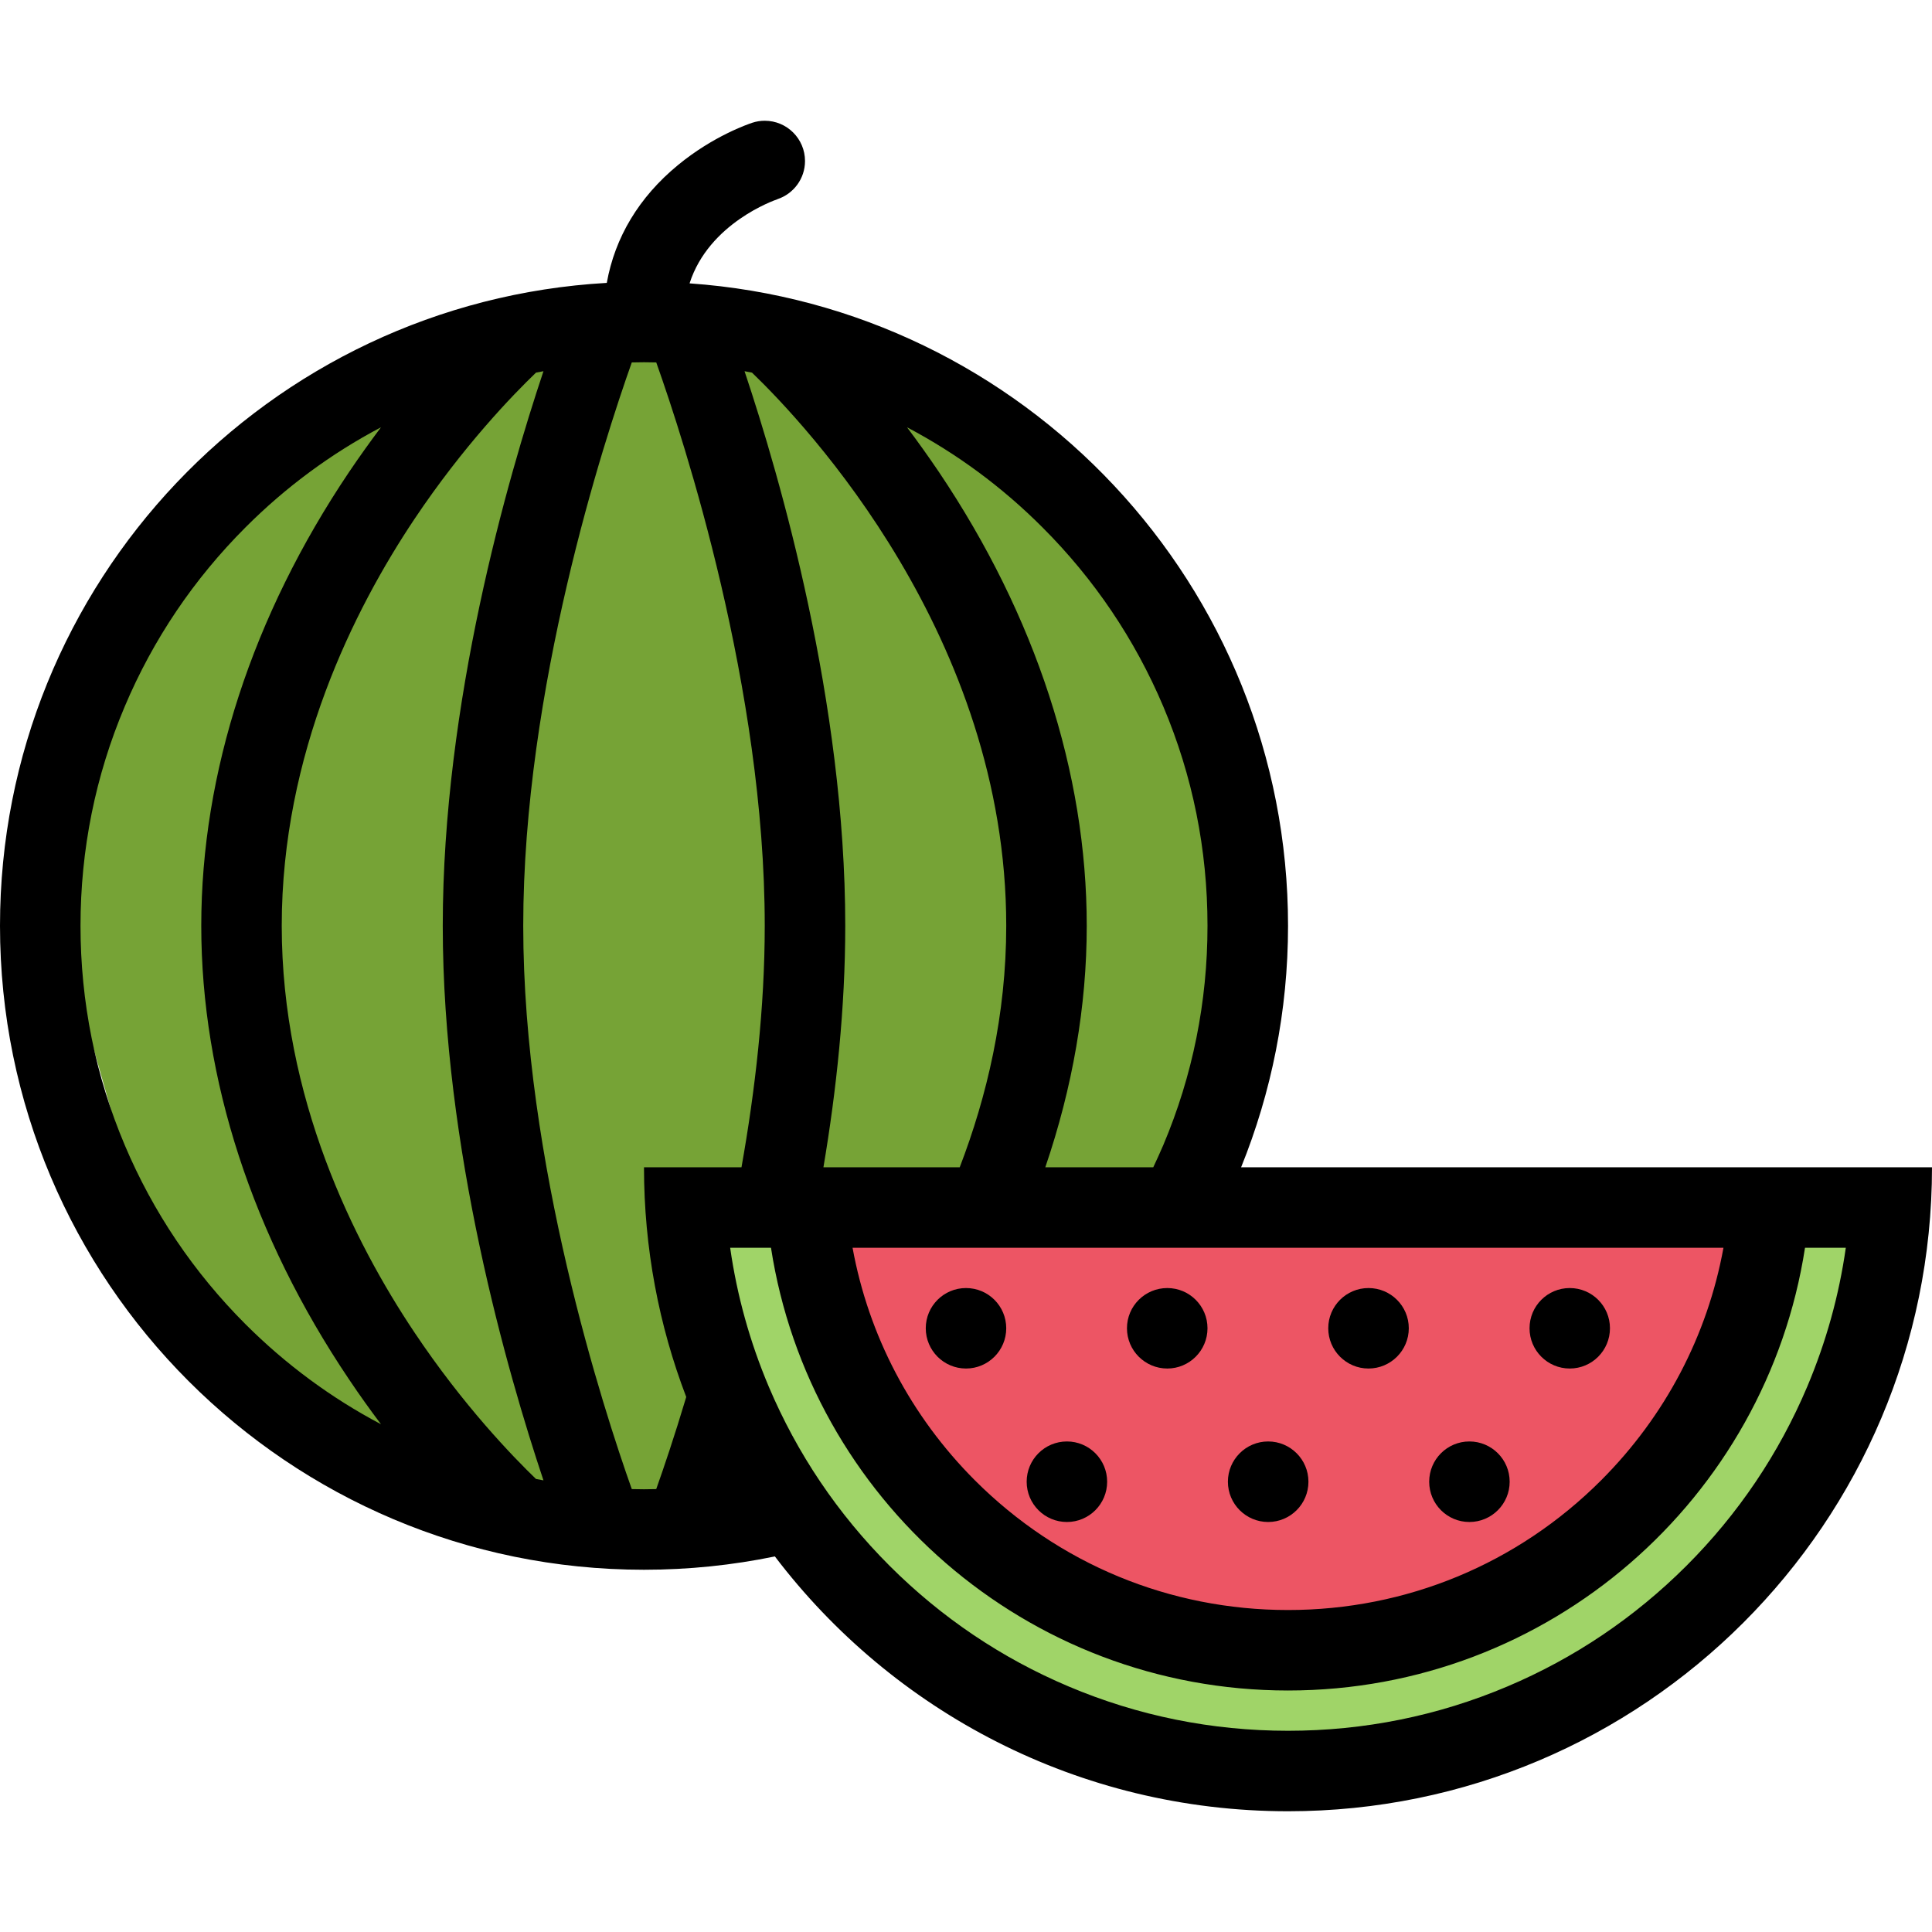 <?xml version="1.0" encoding="iso-8859-1"?>
<!-- Generator: Adobe Illustrator 19.0.0, SVG Export Plug-In . SVG Version: 6.00 Build 0)  -->
<svg version="1.1" id="Layer_1" xmlns="http://www.w3.org/2000/svg" xmlns:xlink="http://www.w3.org/1999/xlink" x="0px" y="0px"
	 viewBox="0 0 511.982 511.982" style="enable-background:new 0 0 511.982 511.982;" xml:space="preserve">
<polygon style="fill:#76A336;" points="319.989,311.489 331.988,216.492 289.99,136.495 220.992,94.496 170.494,87.497 
	107.996,98.996 47.498,147.995 12.499,234.492 41.998,338.489 100.996,392.659 187.993,408.987 191.993,369.487 183.994,321.989 "/>
<polygon style="fill:#A0D468;" points="187.493,327.489 212.993,408.987 262.99,448.485 325.394,465.485 400.064,456.485 
	470.984,403.331 498.983,320.989 "/>
<polygon style="fill:#ED5564;" points="215.492,320.989 236.992,378.487 275.99,418.485 331.988,433.985 400.064,423.485 
	447.984,381.987 466.984,322.989 "/>
<path d="M328.894,309.333c8-19.779,12.438-41.373,12.438-63.997c0-90.201-69.982-164.042-158.596-170.245
	c5.116-15.953,22.421-22,23.288-22.296v-0.016c4.242-1.406,7.305-5.406,7.305-10.109c0-5.891-4.781-10.672-10.672-10.672
	c-1.156,0-2.266,0.188-3.305,0.531l0,0c-1.031,0.344-10.367,3.516-19.733,11.25c-10.281,8.468-16.664,19.108-18.82,31.187
	C71.137,80.059,0,154.385,0,245.336c0,94.247,76.403,170.649,170.658,170.649c11.891,0,23.491-1.219,34.687-3.529
	c31.171,41.029,80.474,67.527,135.987,67.527c94.247,0,170.65-76.402,170.65-170.65L328.894,309.333L328.894,309.333z
	 M456.719,330.661c-4.234,23.217-15.39,44.576-32.436,61.639c-22.156,22.154-51.624,34.357-82.951,34.357
	c-31.343,0-60.811-12.203-82.974-34.357c-17.046-17.062-28.187-38.422-32.429-61.639H456.719z M276.24,139.745
	c13.734,13.718,24.5,29.687,32.03,47.467c7.781,18.39,11.719,37.937,11.719,58.124c0,20.155-3.938,39.718-11.719,58.122
	c-0.844,1.969-1.749,3.938-2.655,5.875h-28.609c7.234-21.186,10.984-42.732,10.984-63.997c0-40.562-13.531-82.123-39.147-120.215
	c-2.852-4.218-5.694-8.187-8.483-11.89C253.538,120.183,265.576,129.058,276.24,139.745z M199.282,98.746
	c14.383,13.843,67.372,70.06,67.372,146.589c0,23.655-5.141,45.28-12.327,63.997h-36.116c3.43-20.342,5.781-42.217,5.781-63.997
	c0-59.061-17.202-118.622-26.687-146.964C197.962,98.481,198.626,98.621,199.282,98.746z M65.067,350.927
	c-13.718-13.719-24.491-29.703-32.007-47.469c-7.78-18.404-11.726-37.967-11.726-58.122c0-20.187,3.945-39.733,11.726-58.124
	c7.516-17.781,18.289-33.749,32.007-47.467c10.672-10.687,22.711-19.562,35.897-26.515c-2.789,3.703-5.633,7.672-8.484,11.89
	c-25.608,38.093-39.146,79.654-39.146,120.215s13.538,82.122,39.146,120.183c2.852,4.25,5.695,8.219,8.484,11.906
	C87.778,370.471,75.739,361.581,65.067,350.927z M142.034,391.925c-6.125-5.906-19.25-19.453-32.21-38.844
	c-16.039-23.967-35.163-62.121-35.163-107.745s19.124-83.779,35.163-107.778c12.96-19.375,26.085-32.921,32.218-38.812
	c0.656-0.125,1.312-0.266,1.977-0.375c-9.484,28.343-26.687,87.903-26.687,146.964c0,59.044,17.202,118.62,26.687,146.964
	C143.354,392.175,142.698,392.05,142.034,391.925z M173.9,394.612c-1.078,0.031-2.156,0.047-3.242,0.047
	c-1.078,0-2.156-0.016-3.234-0.047c-7.422-20.875-28.765-86.467-28.765-149.276c0-62.826,21.351-128.402,28.765-149.292
	c1.078-0.016,2.156-0.047,3.234-0.047c1.086,0,2.164,0.031,3.25,0.047c7.414,20.859,28.749,86.373,28.749,149.292
	c0,21.655-2.539,43.624-6.164,63.997h-25.835c0,21.438,3.969,41.969,11.195,60.873C178.681,380.8,175.822,389.206,173.9,394.612z
	 M446.922,414.923c-13.733,13.719-29.701,24.484-47.482,32c-18.39,7.781-37.951,11.734-58.107,11.734
	c-20.187,0-39.732-3.953-58.123-11.734c-17.789-7.516-33.757-18.281-47.482-32c-13.719-13.717-24.483-29.701-32.007-47.467
	c-5.008-11.844-8.422-24.154-10.227-36.795h10.82c10.258,66.451,67.677,117.324,137.019,117.324
	c69.311,0,126.746-50.873,136.996-117.324h10.812c-1.797,12.641-5.219,24.951-10.219,36.795
	C471.406,385.221,460.64,401.206,446.922,414.923z"/>
<path d="M255.991,362.659c5.89,0,10.663-4.781,10.663-10.67c0-5.891-4.773-10.656-10.663-10.656
	c-5.891,0-10.663,4.766-10.663,10.656C245.328,357.878,250.1,362.659,255.991,362.659z"/>
<path d="M309.333,362.659c5.875,0,10.656-4.781,10.656-10.67c0-5.891-4.781-10.656-10.656-10.656
	c-5.905,0-10.687,4.766-10.687,10.656C298.646,357.878,303.428,362.659,309.333,362.659z"/>
<path d="M362.644,362.659c5.905,0,10.687-4.781,10.687-10.67c0-5.891-4.781-10.656-10.687-10.656
	c-5.875,0-10.656,4.766-10.656,10.656C351.988,357.878,356.769,362.659,362.644,362.659z"/>
<path d="M415.986,362.659c5.891,0,10.656-4.781,10.656-10.67c0-5.891-4.766-10.656-10.656-10.656s-10.656,4.766-10.656,10.656
	C405.33,357.878,410.095,362.659,415.986,362.659z"/>
<path d="M282.74,403.331c5.875,0,10.656-4.781,10.656-10.672s-4.781-10.672-10.656-10.672c-5.906,0-10.672,4.781-10.672,10.672
	S276.834,403.331,282.74,403.331z"/>
<path d="M336.066,403.331c5.891,0,10.672-4.781,10.672-10.672s-4.781-10.672-10.672-10.672s-10.672,4.781-10.672,10.672
	S330.176,403.331,336.066,403.331z"/>
<path d="M389.392,403.331c5.891,0,10.672-4.781,10.672-10.672s-4.781-10.672-10.672-10.672c-5.89,0-10.655,4.781-10.655,10.672
	S383.503,403.331,389.392,403.331z"/>
<g>
</g>
<g>
</g>
<g>
</g>
<g>
</g>
<g>
</g>
<g>
</g>
<g>
</g>
<g>
</g>
<g>
</g>
<g>
</g>
<g>
</g>
<g>
</g>
<g>
</g>
<g>
</g>
<g>
</g>
</svg>
